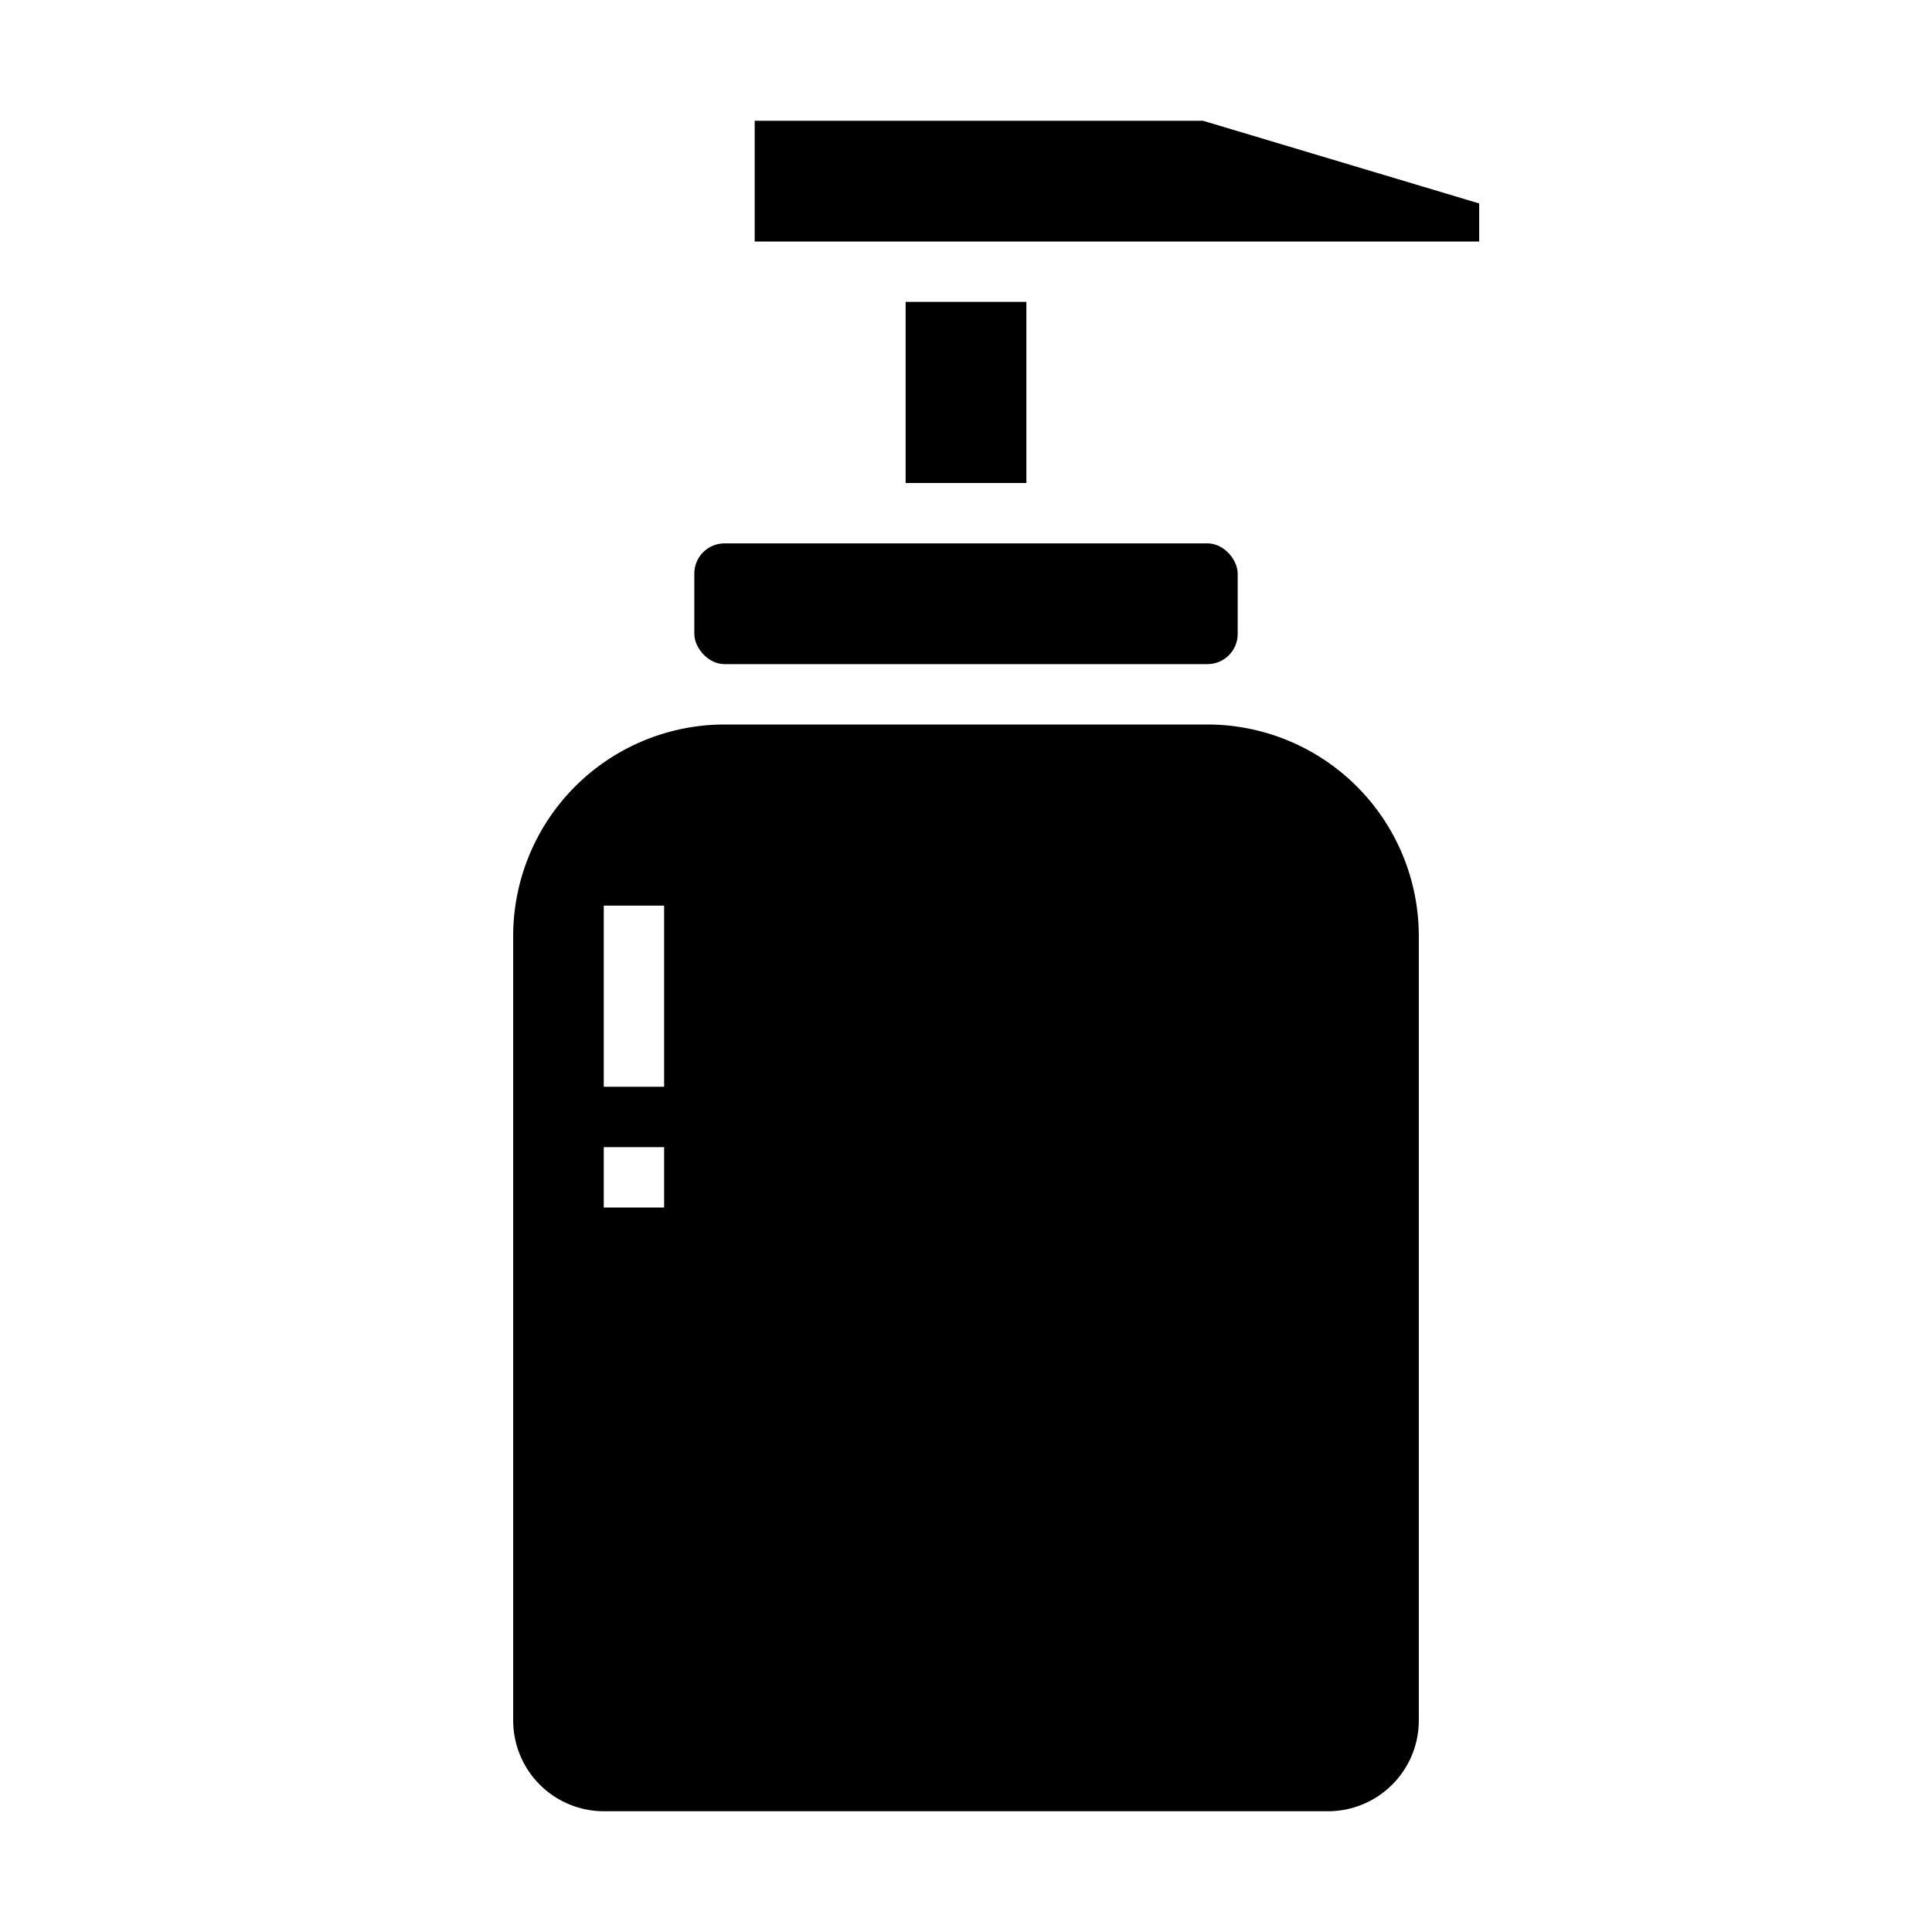 <svg xmlns="http://www.w3.org/2000/svg" viewBox="0 0 64 64"><path d="M47,31a7.008,7.008,0,0,0-7-7H24a7.008,7.008,0,0,0-7,7V57a3.009,3.009,0,0,0,3,3H44a3.009,3.009,0,0,0,3-3ZM22,40H20V38h2Zm0-4H20V30h2Z"/><rect width="18" height="4" x="23" y="18" rx="1"/><rect width="4" height="6" x="30" y="10"/><polygon points="49 6.74 39.85 4 25 4 25 8 49 8 49 6.74"/></svg>